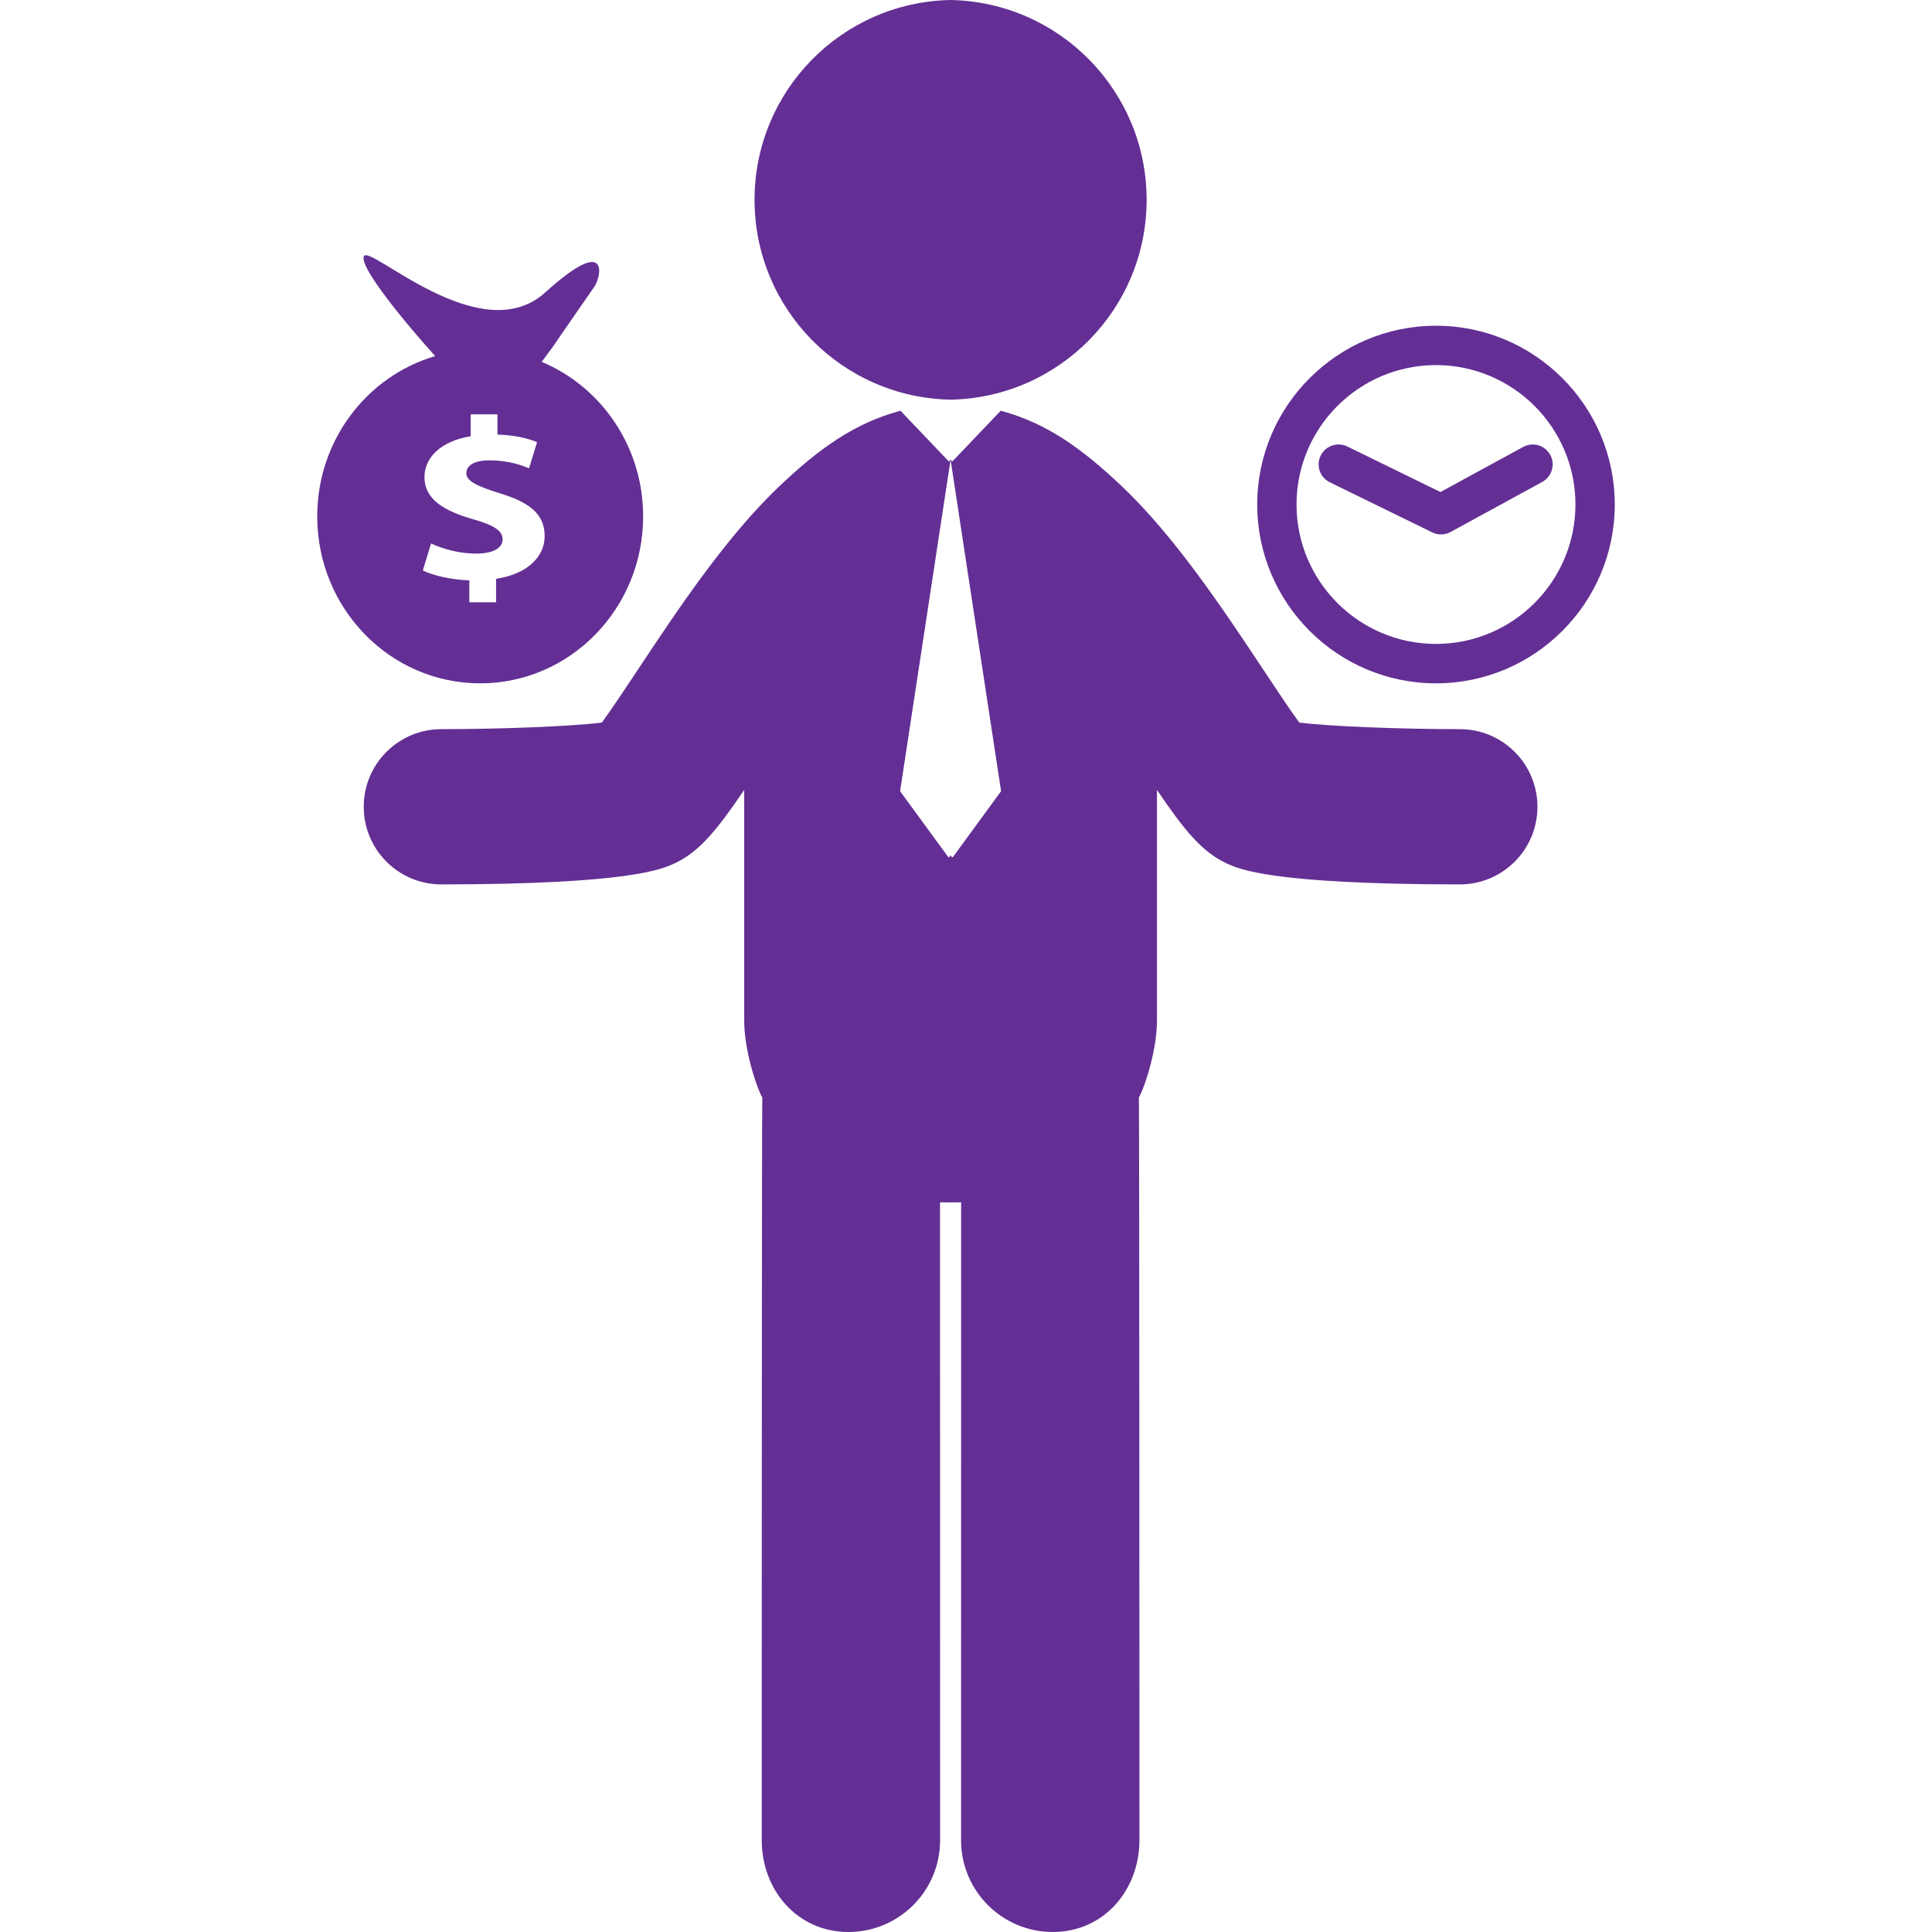 <svg id="SvgjsSvg1001" width="288" height="288" xmlns="http://www.w3.org/2000/svg" version="1.1" xmlns:xlink="http://www.w3.org/1999/xlink" xmlns:svgjs="http://svgjs.com/svgjs"><defs id="SvgjsDefs1002"></defs><g id="SvgjsG1008" transform="matrix(1,0,0,1,0,0)"><svg xmlns="http://www.w3.org/2000/svg" enable-background="new 0 0 496.109 496.109" viewBox="0 0 496.109 496.109" width="288" height="288"><path fill="#642f94" d="M81.461 132.603c0 23.68 18.727 42.869 41.838 42.869s41.848-19.189 41.848-42.869c0-17.95-10.782-33.304-26.043-39.677l2.616-3.542c0 0 10.1-14.657 10.883-15.736 1.789-2.463 4.19-13.776-12.56 1.416-16.736 15.194-45.517-12.88-46.637-9.183-1.146 3.719 16.508 23.503 16.508 23.503l1.835 2.05C94.254 96.579 81.461 113.033 81.461 132.603zM121.622 133.376c-7.493-2.135-12.621-5.089-12.621-10.842 0-5.199 4.371-9.271 11.861-10.521v-5.625h6.877v5.199c4.688.177 7.858 1.004 10.168 1.949l-2.045 6.697c-1.808-.653-5.042-2.019-10.097-2.019-4.558 0-6.021 1.649-6.021 3.309 0 1.941 2.444 3.199 8.407 5.093 8.331 2.474 11.712 5.728 11.712 11.058 0 5.259-4.425 9.759-12.479 10.956v6.023h-6.868v-5.626c-4.708-.163-9.267-1.231-11.938-2.537l2.114-6.934c2.955 1.364 7.072 2.602 11.646 2.602 3.983 0 6.727-1.296 6.727-3.66C129.06 136.279 126.811 134.856 121.622 133.376zM368.74 83.643c-25.315 0-45.907 20.6-45.907 45.91-.001 25.313 20.591 45.919 45.907 45.919 25.326 0 45.909-20.599 45.909-45.919S394.065 83.643 368.74 83.643zM368.74 165.351c-19.755 0-35.809-16.055-35.809-35.807 0-19.746 16.055-35.793 35.809-35.793 19.739 0 35.811 16.047 35.811 35.793C404.549 149.297 388.479 165.351 368.74 165.351z" class="color010002 svgShape"></path><path fill="#642f94" d="M398.087 116.804c-1.366-2.475-4.452-3.4-6.946-2.041l-21.258 11.584-23.905-11.693c-2.549-1.225-5.627-.189-6.854 2.351-1.243 2.537-.19 5.609 2.348 6.838l26.3 12.863c.708.352 1.459.525 2.243.525.828 0 1.688-.212 2.455-.616l23.568-12.868C398.501 122.395 399.436 119.284 398.087 116.804zM244.096 102.628c27.891-.535 50.34-23.295 50.34-51.314S271.987.534 244.096 0c-27.891.535-50.34 23.295-50.34 51.314S216.204 102.094 244.096 102.628zM374.879 187.238c-14.824-.008-33.009-.671-41.242-1.692-2.491-3.406-6.239-9.061-9.172-13.484-10.415-15.708-22.816-34.312-36.396-47.196-10.089-9.573-19.177-16.166-30.979-19.367-.045-.008-.092-.008-.142-.016l-12.397 13.016-.455-.458 12.965 85.126-12.387 16.941h-.241l-.337-.461-.337.461h-.241l-12.387-16.941 12.965-85.126-.455.458-12.397-13.016c-.05.008-.097.008-.142.016-11.803 3.201-20.891 9.794-30.979 19.367-13.579 12.885-25.98 31.488-36.396 47.196-2.933 4.424-6.681 10.078-9.172 13.484-8.233 1.021-26.418 1.685-41.242 1.692-11.009.008-19.927 8.938-19.91 19.949.007 11.006 8.925 19.915 19.927 19.915 0 0 .009 0 .017 0 48.434-.03 56.764-3.945 59.906-5.414 6.297-2.955 10.774-8.424 17.847-18.845v59.162c0 8.518 3.771 18.659 4.645 19.754-.131.998-.142 190.709-.142 190.709 0 13.009 9.243 23.653 22.247 23.641 13.016 0 23.561-10.545 23.554-23.563l-.017-163.802 2.71.005 2.71-.005-.017 163.802c-.007 13.018 10.538 23.563 23.554 23.563 13.004.013 22.247-10.632 22.247-23.641 0 0-.011-189.711-.142-190.709.873-1.095 4.645-11.236 4.645-19.754v-59.162c7.072 10.421 11.55 15.89 17.847 18.845 3.143 1.469 11.473 5.384 59.906 5.414.008 0 .017 0 .017 0 11.002 0 19.92-8.909 19.927-19.915C394.806 196.176 385.888 187.245 374.879 187.238z" class="color010002 svgShape"></path></svg></g></svg>